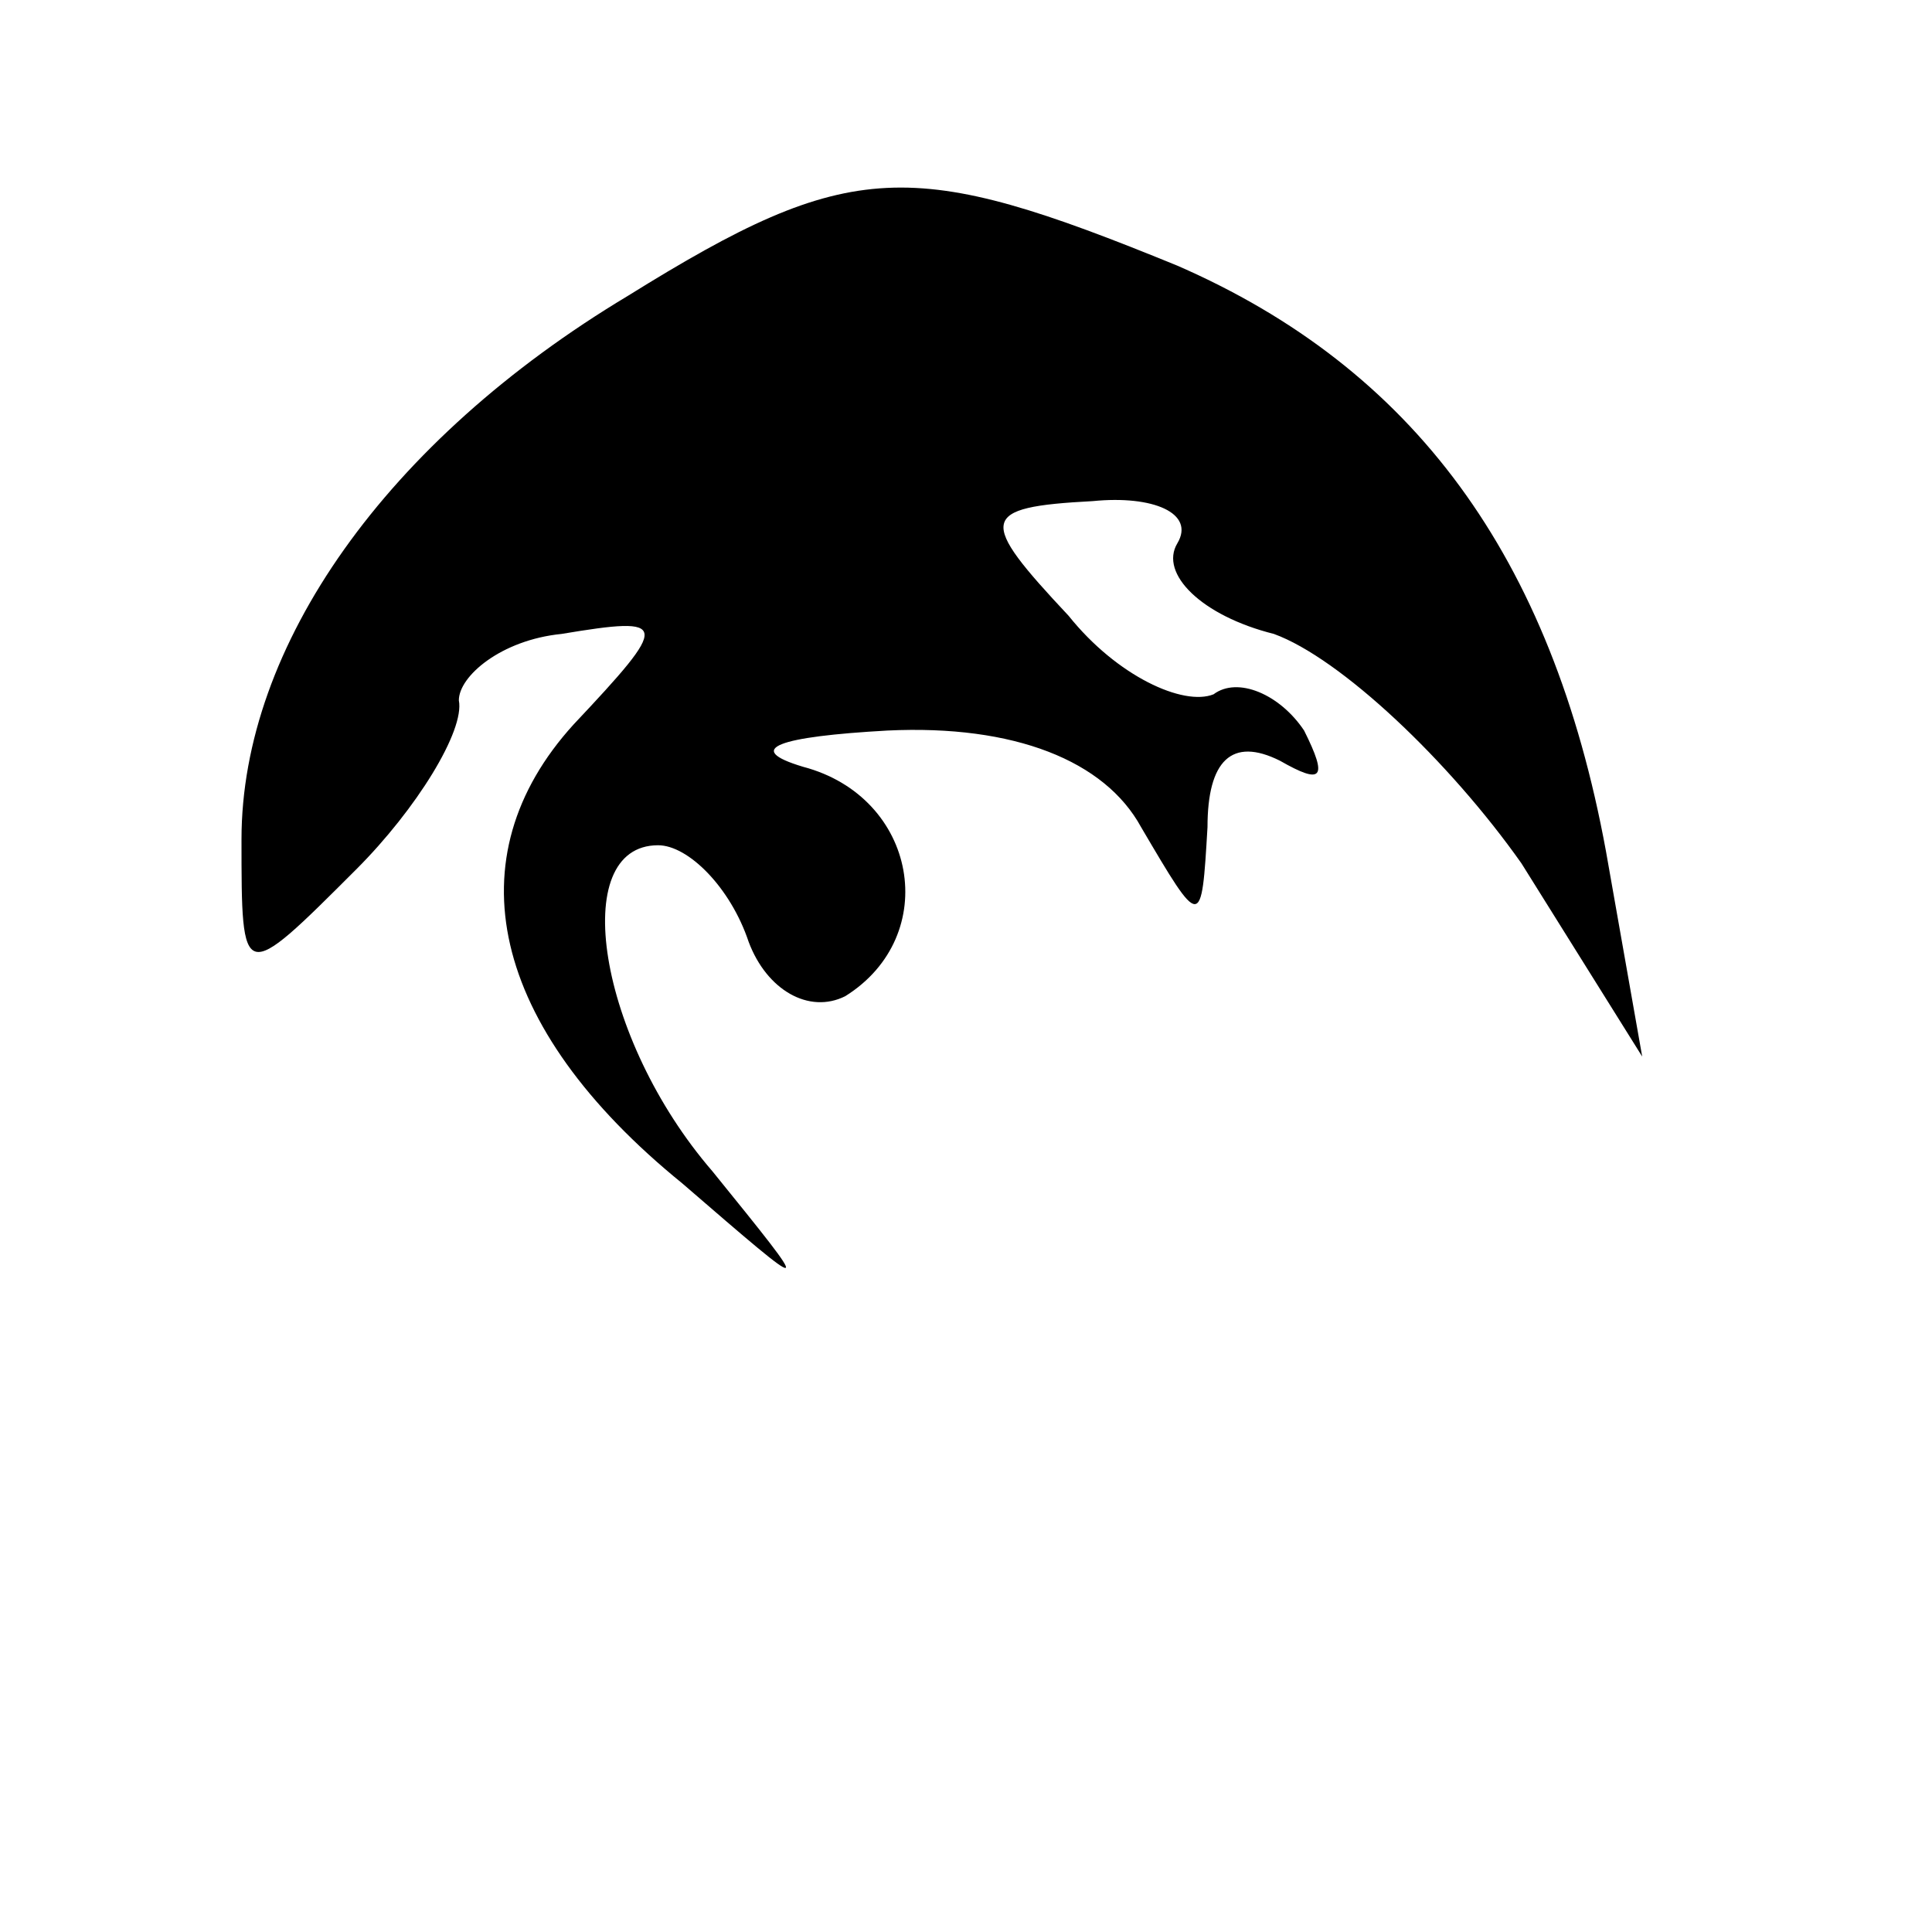 <?xml version="1.0" standalone="no"?>
<!DOCTYPE svg PUBLIC "-//W3C//DTD SVG 20010904//EN"
 "http://www.w3.org/TR/2001/REC-SVG-20010904/DTD/svg10.dtd">
<svg version="1.0" xmlns="http://www.w3.org/2000/svg"
 width="32pt" height="32pt" viewBox="0 0 32 32"
 preserveAspectRatio="xMidYMid meet">
<g transform="translate(0,32) scale(0.1,-0.1)"
fill="#000000" stroke="none">
<path fill="#000000" stroke="none" d="M104 271 c-40 -24 -64 -58 -64 -90 0
-24 0 -24 19 -5 10 10 18 23 17 28 0 4 7 10 17 11 18 3 18 2 2 -15 -20 -22
-14 -50 18 -76 22 -19 22 -19 5 2 -19 22 -24 54 -9 54 5 0 12 -7 15 -16 3 -8
10 -12 16 -9 16 10 12 33 -7 38 -10 3 -4 5 14 6 21 1 36 -5 42 -16 10 -17 10
-17 11 0 0 11 4 15 12 11 7 -4 8 -3 4 5 -4 6 -11 9 -15 6 -5 -2 -16 3 -24 13
-15 16 -15 18 4 19 10 1 17 -2 14 -7 -3 -5 4 -12 16 -15 11 -4 29 -21 41 -38
l20 -32 -6 34 c-9 49 -32 80 -71 97 -44 18 -54 18 -91 -5z"/>
</g>
</svg>
